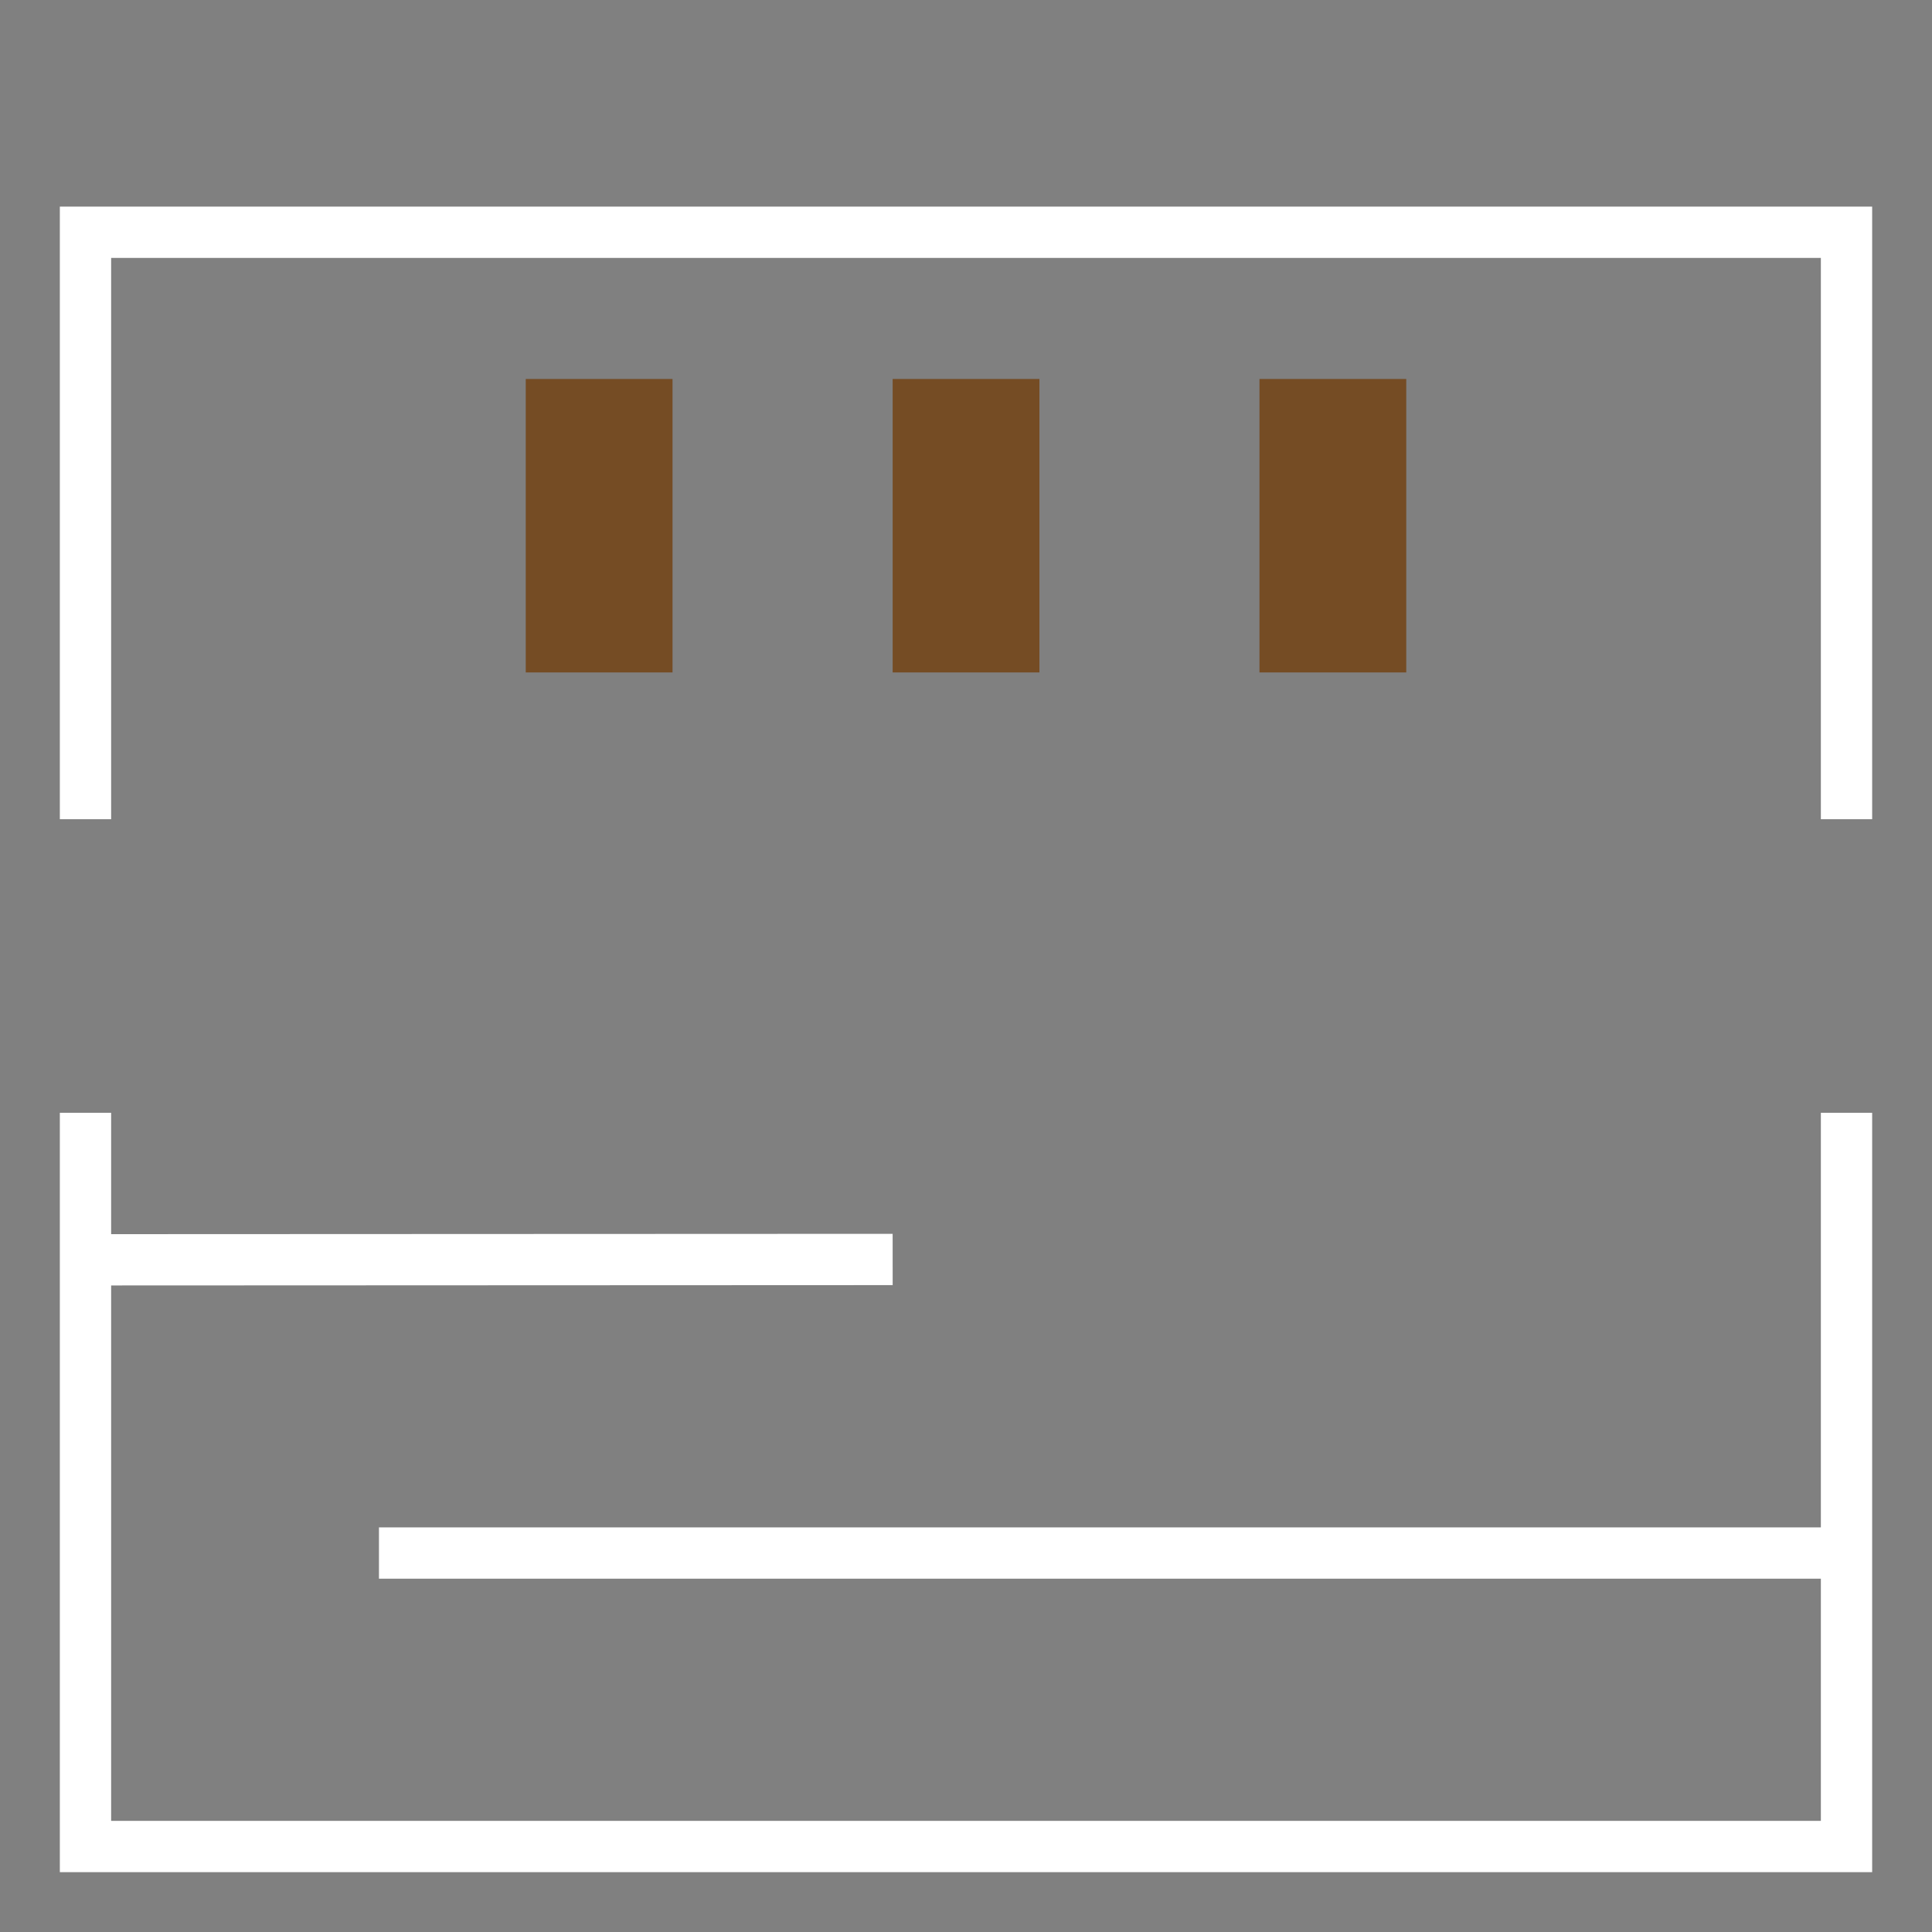 <svg id="Layer_1" data-name="Layer 1" xmlns="http://www.w3.org/2000/svg" width="206" height="206" viewBox="-10 -10 226 226">
  <rect x="-10" y="-10" width="226" height="226" fill="#808080" stroke="none"/>
  <defs>
    <style>
      .cls-1 {
        fill: none;
        stroke: #fff;
        stroke-miterlimit: 10;
        stroke-width: 6px;
      }

      .cls-2 {
        fill: #754c24;
      }
    </style>
  </defs>
  <polyline class="cls-1" points="0 120.17 0 206 206 206 206 120.17"/>
  <polyline class="cls-1" points="0 85.83 0 17.17 206 17.17 206 85.83"/>
  <line class="cls-1" x1="94.42" y1="137.33" y2="137.37"/>
  <line class="cls-1" x1="34.33" y1="171.67" x2="206" y2="171.67"/>
  <rect class="cls-2" x="51.5" y="34.33" width="17.17" height="34.33"/>
  <rect class="cls-2" x="94.42" y="34.33" width="17.17" height="34.33"/>
  <rect class="cls-2" x="137.33" y="34.33" width="17.17" height="34.33"/>
</svg>
